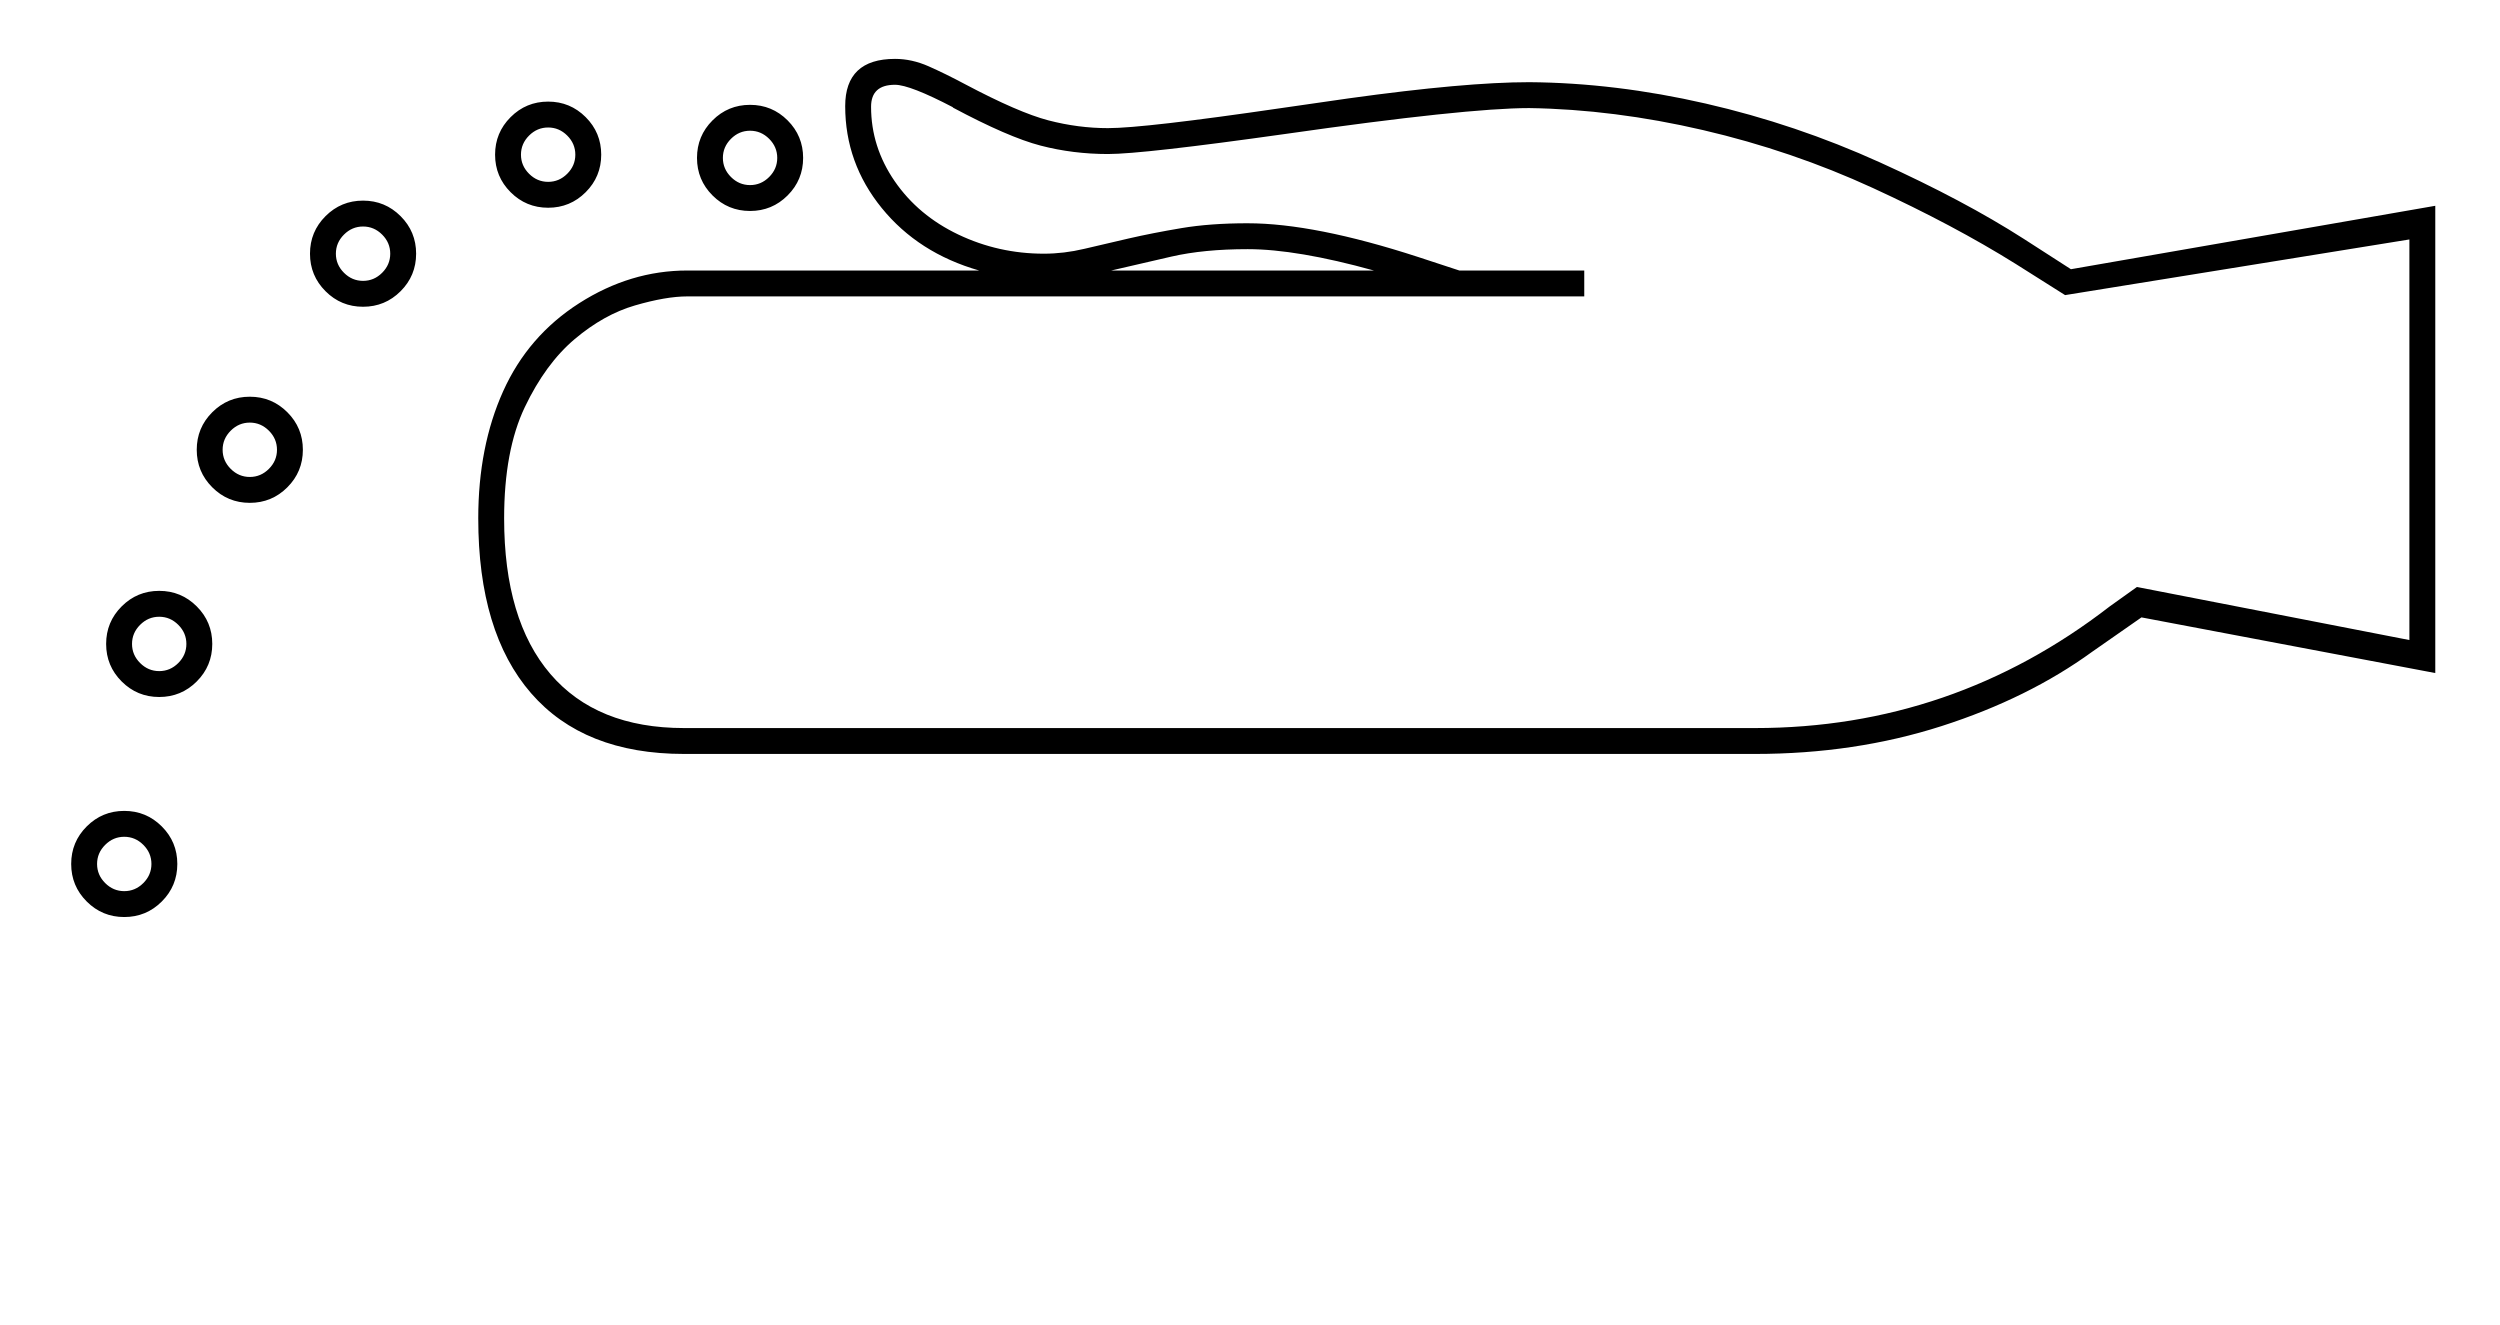 <?xml version="1.0" standalone="no"?>
<!DOCTYPE svg PUBLIC "-//W3C//DTD SVG 1.1//EN" "http://www.w3.org/Graphics/SVG/1.1/DTD/svg11.dtd" >
<svg xmlns="http://www.w3.org/2000/svg" xmlns:xlink="http://www.w3.org/1999/xlink" version="1.1" viewBox="-10 0 3863 2048">
  <g transform="scale(1, -1)"  transform-origin="center">
   <path fill="currentColor"
d="M729 524q0 111 38.5 196.5t117.5 136t167 50.5h451q-94 27 -150.5 96.5t-56.5 157.5q0 73 77 73q26 0 52 -11.5t56 -27.5q83 -44 129 -56t92 -12q56 0 268 31l104 15q180 25 279 25q133 -1 272.5 -33t269.5 -91t222 -118l73 -47l563 98v-722l-454 86l-76 -53
q-99 -72 -233 -115t-288 -43h-1655q-155 0 -236.5 94t-81.5 270zM1918 980q103 0 263 -52l64 -21h193v-40h-1386q-33 0 -81 -14t-93 -52t-77 -105t-32 -172q0 -157 71.5 -240.5t206.5 -83.5h1655q305 0 548 188l42 30l421 -82v619l-532 -86l-76 48q-96 60 -221 117.5
t-262.5 89.5t-268.5 34q-97 0 -377 -40q-220 -31 -274 -31t-104 13t-136 59h1q-67 35 -90 35q-37 0 -37 -34q0 -62 36.5 -115t98.5 -82.5t132 -29.5q31 0 62.5 7.5t68.5 16t81.5 16t102.5 7.5zM1918 940q-68 0 -118 -11.5t-93 -21.5h406q-119 33 -195 33zM100 -10
q0 34 24 58t58 24t58 -24t24 -58t-24 -58t-58 -24t-58 24t-24 58zM140 -10q0 -17 12.5 -29.5t29.5 -12.5t29.5 12.5t12.5 29.5t-12.5 29.5t-29.5 12.5t-29.5 -12.5t-12.5 -29.5zM154 330q0 34 24 58t58 24t58 -24t24 -58t-24 -58t-58 -24t-58 24t-24 58zM194 330
q0 -17 12.5 -29.5t29.5 -12.5t29.5 12.5t12.5 29.5t-12.5 29.5t-29.5 12.5t-29.5 -12.5t-12.5 -29.5zM294 630q0 34 24 58t58 24t58 -24t24 -58t-24 -58t-58 -24t-58 24t-24 58zM334 630q0 -17 12.5 -29.5t29.5 -12.5t29.5 12.5t12.5 29.5t-12.5 29.5t-29.5 12.5
t-29.5 -12.5t-12.5 -29.5zM469 933q0 34 24 58t58 24t58 -24t24 -58t-24 -58t-58 -24t-58 24t-24 58zM509 933q0 -17 12.5 -29.5t29.5 -12.5t29.5 12.5t12.5 29.5t-12.5 29.5t-29.5 12.5t-29.5 -12.5t-12.5 -29.5zM755 1086q0 34 24 58t58 24t58 -24t24 -58t-24 -58t-58 -24
t-58 24t-24 58zM795 1086q0 -17 12.5 -29.5t29.5 -12.5t29.5 12.5t12.5 29.5t-12.5 29.5t-29.5 12.5t-29.5 -12.5t-12.5 -29.5zM1067 1081q0 34 24 58t58 24t58 -24t24 -58t-24 -58t-58 -24t-58 24t-24 58zM1107 1081q0 -17 12.5 -29.5t29.5 -12.5t29.5 12.5t12.5 29.5
t-12.5 29.5t-29.5 12.5t-29.5 -12.5t-12.5 -29.5z" />
  </g>

</svg>
